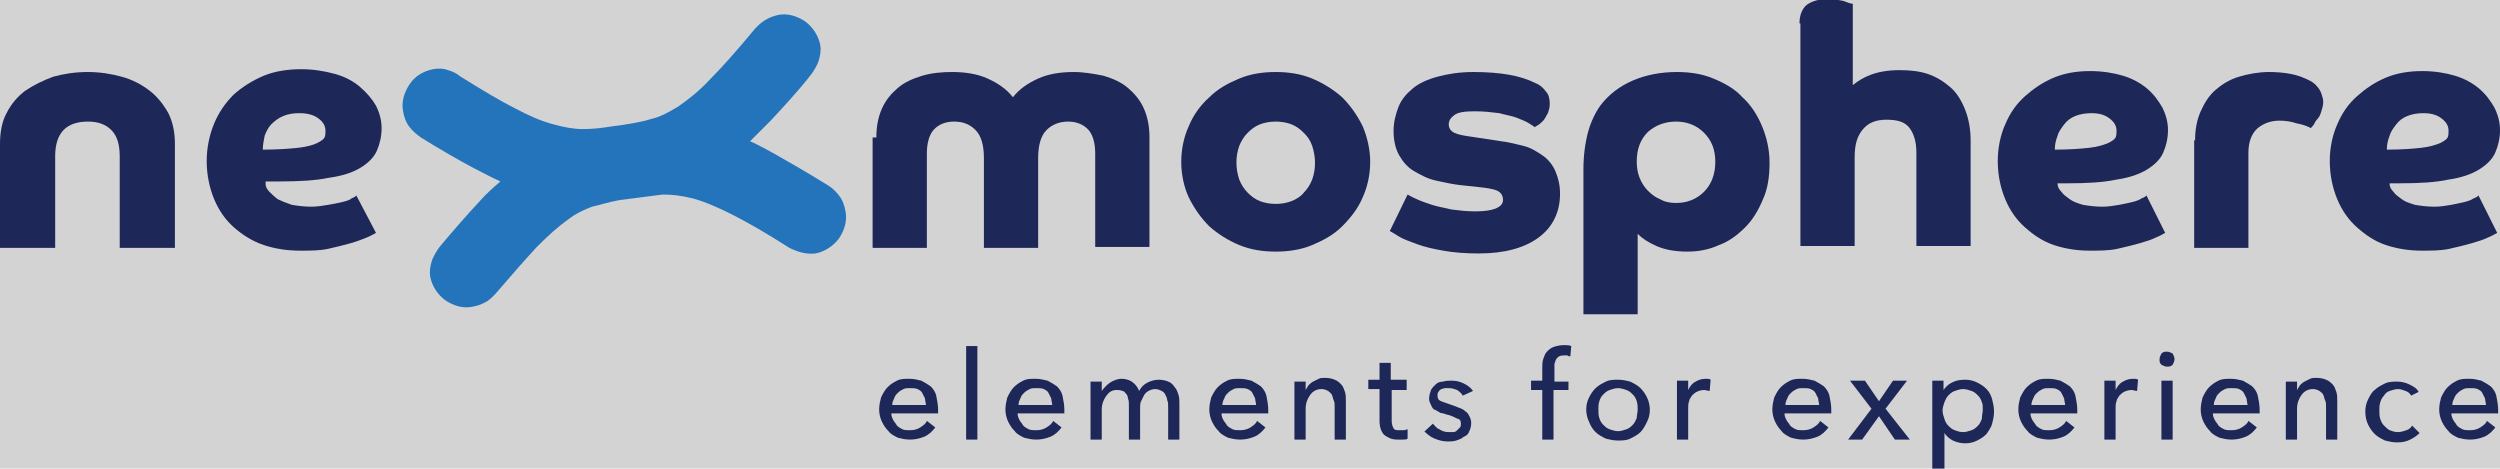 <?xml version="1.0" ?>
<svg xmlns="http://www.w3.org/2000/svg" xmlns:xlink="http://www.w3.org/1999/xlink" viewBox="0 0 267.3 50.1">
	<rect name="schelin" fill="lightgrey" width="100%" height="100%" />
	<style type="text/css">
	.st0{clip-path:url(#XMLID_105_);fill:#1D2758;}
	.st1{clip-path:url(#XMLID_105_);fill:#2374BB;}
</style>
	<g id="XMLID_2_">
		<defs>
			<rect id="XMLID_3_" x="0" y="0" width="267.3" height="50.1"/>
		</defs>
		<clipPath id="XMLID_105_">
			<use xlink:href="#XMLID_3_" style="overflow:visible;"/>
		</clipPath>
		<path id="XMLID_63_" class="st0" d="M 100.3,43.8 L 100.3,44.0 C 100.3,44.1 100.3,44.1 100.3,44.2 L 95.3,44.2 C 95.3,44.5 95.4,44.7 95.5,44.9 C 95.6,45.1 95.8,45.3 95.9,45.5 C 96.1,45.7 96.3,45.8 96.5,45.9 C 96.7,46.0 97.0,46.0 97.3,46.0 C 97.7,46.0 98.1,45.9 98.4,45.7 C 98.7,45.5 99.0,45.3 99.1,45.0 L 100.0,45.7 C 99.7,46.1 99.3,46.5 98.8,46.7 C 98.3,46.9 97.8,47.0 97.3,47.0 C 96.8,47.0 96.4,46.9 96.0,46.8 C 95.6,46.6 95.2,46.4 95.0,46.1 C 94.7,45.8 94.5,45.5 94.3,45.1 C 94.1,44.7 94.0,44.2 94.0,43.8 C 94.0,43.3 94.1,42.9 94.2,42.5 C 94.4,42.1 94.6,41.7 94.9,41.4 C 95.2,41.1 95.5,40.9 95.9,40.7 C 96.3,40.5 96.7,40.5 97.2,40.5 C 97.7,40.5 98.1,40.6 98.5,40.7 C 98.9,40.9 99.2,41.1 99.5,41.3 C 99.8,41.6 100.0,41.9 100.1,42.3 C 100.2,42.8 100.3,43.3 100.3,43.8 M 99.0,43.3 C 99.0,43.1 98.9,42.8 98.9,42.6 C 98.8,42.4 98.7,42.2 98.6,42.0 C 98.5,41.8 98.3,41.7 98.1,41.6 C 97.9,41.5 97.6,41.5 97.3,41.5 C 97.0,41.5 96.8,41.5 96.6,41.6 C 96.4,41.7 96.2,41.8 96.0,42.0 C 95.8,42.2 95.7,42.3 95.6,42.6 C 95.5,42.8 95.4,43.0 95.4,43.3 L 99.0,43.3"/>
		<rect id="XMLID_62_" x="103.3" y="37" class="st0" width="1.2" height="10"/>
		<path id="XMLID_59_" class="st0" d="M 113.8,43.8 L 113.8,44.0 C 113.8,44.1 113.8,44.1 113.8,44.2 L 108.8,44.2 C 108.8,44.5 108.9,44.7 109.0,44.9 C 109.1,45.1 109.3,45.3 109.4,45.5 C 109.6,45.7 109.8,45.8 110.0,45.9 C 110.2,46.0 110.5,46.0 110.8,46.0 C 111.2,46.0 111.6,45.9 111.9,45.7 C 112.2,45.5 112.5,45.3 112.6,45.0 L 113.5,45.7 C 113.2,46.1 112.8,46.5 112.3,46.7 C 111.8,46.9 111.3,47.0 110.8,47.0 C 110.3,47.0 109.9,46.9 109.5,46.8 C 109.1,46.6 108.7,46.4 108.5,46.1 C 108.2,45.8 108.0,45.5 107.8,45.1 C 107.6,44.7 107.5,44.2 107.5,43.8 C 107.5,43.3 107.6,42.9 107.7,42.5 C 107.9,42.1 108.1,41.7 108.4,41.4 C 108.7,41.1 109.0,40.9 109.4,40.7 C 109.8,40.5 110.2,40.5 110.7,40.5 C 111.2,40.5 111.6,40.6 112.0,40.7 C 112.4,40.9 112.7,41.1 113.0,41.3 C 113.3,41.6 113.5,41.9 113.6,42.3 C 113.7,42.8 113.8,43.3 113.8,43.8 M 112.5,43.3 C 112.5,43.1 112.4,42.8 112.4,42.6 C 112.3,42.4 112.2,42.2 112.1,42.0 C 112.0,41.8 111.8,41.7 111.6,41.6 C 111.4,41.5 111.1,41.5 110.8,41.5 C 110.5,41.5 110.3,41.5 110.1,41.6 C 109.9,41.7 109.7,41.8 109.5,42.0 C 109.3,42.2 109.2,42.3 109.1,42.6 C 109.0,42.8 108.9,43.0 108.9,43.3 L 112.5,43.3"/>
		<path id="XMLID_58_" class="st0" d="M 118.7,40.9 C 119.0,40.7 119.5,40.5 119.9,40.5 C 120.3,40.5 120.7,40.6 121.0,40.8 C 121.3,41.0 121.6,41.3 121.8,41.8 C 122.0,41.4 122.3,41.1 122.7,40.9 C 123.1,40.7 123.5,40.6 123.9,40.6 C 124.3,40.6 124.7,40.7 124.9,40.8 C 125.2,40.9 125.4,41.1 125.6,41.4 C 125.8,41.6 125.9,41.9 126.0,42.2 C 126.1,42.5 126.1,42.8 126.1,43.2 L 126.1,47.0 L 124.9,47.0 L 124.9,43.5 C 124.9,43.2 124.9,43.0 124.8,42.8 C 124.8,42.6 124.7,42.4 124.6,42.2 C 124.5,42.0 124.4,41.9 124.2,41.8 C 124.0,41.7 123.8,41.6 123.5,41.6 C 123.2,41.6 123.0,41.7 122.8,41.8 C 122.6,41.9 122.4,42.1 122.3,42.3 C 122.2,42.5 122.1,42.7 122.0,42.9 C 121.9,43.1 121.9,43.4 121.9,43.6 L 121.9,47.0 L 120.7,47.0 L 120.7,43.3 C 120.7,43.1 120.7,42.8 120.6,42.6 C 120.6,42.4 120.5,42.2 120.4,42.1 C 120.3,42.0 120.2,41.8 120.0,41.8 C 119.8,41.7 119.6,41.7 119.4,41.7 C 118.9,41.7 118.6,41.9 118.3,42.3 C 118.0,42.7 117.8,43.2 117.8,43.8 L 117.8,47.0 L 116.6,47.0 L 116.6,42.1 C 116.6,41.9 116.6,41.7 116.6,41.5 C 116.6,41.2 116.6,41.0 116.6,40.8 L 117.8,40.8 C 117.8,41.0 117.8,41.1 117.8,41.3 C 117.8,41.5 117.8,41.7 117.8,41.8 L 117.8,41.8 C 118.1,41.4 118.4,41.1 118.7,40.9"/>
		<path id="XMLID_55_" class="st0" d="M 135.6,43.8 L 135.6,44.0 C 135.6,44.1 135.6,44.1 135.6,44.2 L 130.6,44.2 C 130.6,44.5 130.7,44.7 130.8,44.9 C 130.9,45.1 131.1,45.3 131.2,45.5 C 131.4,45.7 131.6,45.8 131.8,45.9 C 132.0,46.0 132.3,46.0 132.6,46.0 C 133.0,46.0 133.4,45.9 133.7,45.7 C 134.0,45.5 134.3,45.3 134.4,45.0 L 135.3,45.7 C 135.0,46.1 134.6,46.5 134.1,46.7 C 133.6,46.9 133.1,47.0 132.6,47.0 C 132.1,47.0 131.7,46.9 131.3,46.8 C 130.9,46.6 130.5,46.4 130.3,46.1 C 130.0,45.8 129.8,45.5 129.6,45.1 C 129.4,44.7 129.3,44.2 129.3,43.8 C 129.3,43.3 129.4,42.9 129.5,42.5 C 129.7,42.1 129.9,41.7 130.2,41.4 C 130.5,41.1 130.8,40.9 131.2,40.7 C 131.6,40.5 132.0,40.5 132.5,40.5 C 133.0,40.5 133.4,40.6 133.8,40.7 C 134.2,40.9 134.5,41.1 134.8,41.3 C 135.1,41.6 135.3,41.9 135.4,42.3 C 135.5,42.8 135.6,43.3 135.6,43.8 M 134.3,43.3 C 134.3,43.1 134.2,42.8 134.2,42.6 C 134.1,42.4 134.0,42.2 133.9,42.0 C 133.8,41.8 133.6,41.7 133.4,41.6 C 133.2,41.5 132.9,41.5 132.6,41.5 C 132.3,41.5 132.1,41.5 131.9,41.6 C 131.7,41.7 131.5,41.8 131.3,42.0 C 131.1,42.2 131.0,42.3 130.9,42.6 C 130.8,42.8 130.7,43.0 130.7,43.3 L 134.3,43.3"/>
		<path id="XMLID_54_" class="st0" d="M 139.6,40.7 C 139.6,40.9 139.6,41.0 139.6,41.2 C 139.6,41.4 139.6,41.6 139.6,41.7 L 139.6,41.7 C 139.7,41.5 139.8,41.4 139.9,41.2 C 140.0,41.1 140.2,40.9 140.4,40.8 C 140.6,40.7 140.8,40.6 141.0,40.5 C 141.2,40.4 141.4,40.4 141.7,40.4 C 142.1,40.4 142.5,40.5 142.7,40.6 C 143.0,40.7 143.2,40.9 143.4,41.1 C 143.6,41.3 143.7,41.6 143.8,41.9 C 143.9,42.2 143.9,42.5 143.9,42.9 L 143.9,47.0 L 142.7,47.0 L 142.7,43.5 C 142.7,43.2 142.7,43.0 142.6,42.8 C 142.5,42.6 142.5,42.4 142.4,42.2 C 142.3,42.0 142.1,41.9 142.0,41.8 C 141.8,41.7 141.6,41.6 141.3,41.6 C 140.8,41.6 140.4,41.8 140.1,42.2 C 139.8,42.6 139.6,43.1 139.6,43.7 L 139.6,47.0 L 138.4,47.0 L 138.4,42.1 C 138.4,41.9 138.4,41.7 138.4,41.5 C 138.4,41.2 138.4,41.0 138.4,40.8 L 139.6,40.8 L 139.6,40.7"/>
		<path id="XMLID_53_" class="st0" d="M 150.5,41.7 L 148.8,41.7 L 148.8,45.0 C 148.8,45.4 148.9,45.6 149.0,45.8 C 149.1,46.0 149.4,46.0 149.7,46.0 C 149.8,46.0 149.9,46.0 150.1,46.0 C 150.2,46.0 150.4,45.9 150.5,45.9 L 150.5,46.9 C 150.4,47.0 150.2,47.0 150.0,47.0 C 149.8,47.0 149.6,47.0 149.4,47.0 C 148.8,47.0 148.4,46.8 148.0,46.5 C 147.7,46.2 147.5,45.7 147.5,45.0 L 147.5,41.6 L 146.3,41.6 L 146.3,40.6 L 147.5,40.6 L 147.5,38.8 L 148.7,38.8 L 148.7,40.6 L 150.4,40.6 L 150.4,41.7 L 150.5,41.7"/>
		<path id="XMLID_52_" class="st0" d="M 156.4,42.3 C 156.3,42.1 156.1,41.9 155.8,41.7 C 155.5,41.6 155.3,41.5 154.9,41.5 C 154.8,41.5 154.6,41.5 154.5,41.5 C 154.4,41.5 154.2,41.6 154.1,41.6 C 154.0,41.7 153.9,41.7 153.8,41.9 C 153.7,42.0 153.7,42.1 153.7,42.3 C 153.7,42.6 153.8,42.8 154.1,42.9 C 154.3,43.0 154.7,43.1 155.2,43.3 C 155.5,43.4 155.8,43.5 156.0,43.6 C 156.3,43.7 156.5,43.8 156.7,44.0 C 156.9,44.1 157.0,44.3 157.1,44.5 C 157.2,44.7 157.3,44.9 157.3,45.2 C 157.3,45.6 157.2,45.9 157.1,46.1 C 157.0,46.4 156.8,46.6 156.5,46.7 C 156.3,46.9 156.0,47.0 155.7,47.1 C 155.4,47.2 155.1,47.2 154.8,47.2 C 154.3,47.2 153.9,47.1 153.4,46.9 C 152.9,46.7 152.6,46.4 152.3,46.14 L 153.2,45.3 C 153.4,45.5 153.6,45.8 153.9,45.9 C 154.2,46.1 154.5,46.2 154.9,46.2 C 155.1,46.2 155.2,46.2 155.4,46.2 C 155.5,46.2 155.7,46.14 155.8,46.0 C 155.9,45.9 156.0,45.8 156.1,45.7 C 156.2,45.64 156.2,45.4 156.2,45.3 C 156.2,45.0 156.1,44.8 155.8,44.76 C 155.5,44.6 155.1,44.4 154.6,44.3 C 154.4,44.2 154.2,44.2 154.0,44.14 C 153.8,44.0 153.6,43.9 153.4,43.8 C 153.2,43.76 153.1,43.5 153.0,43.3 C 152.9,43.1 152.8,42.9 152.8,42.64 C 152.8,42.3 152.9,42.0 153.0,41.7 C 153.1,41.5 153.3,41.3 153.5,41.1 C 153.7,40.9 154.0,40.8 154.3,40.8 C 154.6,40.7 154.9,40.7 155.2,40.7 C 155.7,40.7 156.1,40.8 156.5,41.0 C 156.9,41.2 157.2,41.4 157.5,41.8 L 156.4,42.3"/>
		<path id="XMLID_51_" class="st0" d="M 167.6,41.7 L 166.1,41.7 L 166.1,47.0 L 164.9,47.0 L 164.9,41.7 L 163.7,41.7 L 163.7,40.7 L 164.9,40.7 L 164.9,39.4 C 164.9,39.0 164.9,38.7 165.0,38.4 C 165.1,38.1 165.2,37.8 165.4,37.6 C 165.6,37.4 165.8,37.2 166.1,37.1 C 166.4,37.0 166.8,36.9 167.2,36.9 C 167.5,36.9 167.8,36.9 168.0,37.0 L 167.9,38.1 C 167.8,38.1 167.7,38.1 167.6,38.0 C 167.5,38.0 167.4,38.0 167.3,38.0 C 167.1,38.0 166.9,38.0 166.7,38.1 C 166.6,38.2 166.4,38.3 166.4,38.4 C 166.3,38.5 166.3,38.7 166.2,38.9 C 166.2,39.1 166.2,39.3 166.2,39.5 L 166.2,40.8 L 167.7,40.8 L 167.7,41.7 L 167.6,41.7"/>
		<path id="XMLID_48_" class="st0" d="M 176.4,43.8 C 176.4,44.3 176.3,44.7 176.1,45.1 C 175.9,45.5 175.7,45.9 175.4,46.2 C 175.1,46.5 174.7,46.7 174.3,46.9 C 173.9,47.1 173.4,47.1 173.0,47.1 C 172.5,47.1 172.1,47.0 171.7,46.9 C 171.3,46.7 170.9,46.5 170.6,46.2 C 170.3,45.9 170.1,45.6 169.9,45.1 C 169.7,44.7 169.6,44.2 169.6,43.8 C 169.6,43.3 169.7,42.9 169.9,42.5 C 170.1,42.1 170.3,41.8 170.6,41.5 C 170.9,41.2 171.3,41.0 171.7,40.8 C 172.1,40.6 172.6,40.6 173.0,40.6 C 173.5,40.6 173.9,40.7 174.3,40.8 C 174.7,41.0 175.1,41.2 175.4,41.5 C 175.7,41.8 175.9,42.1 176.1,42.5 C 176.3,42.9 176.4,43.4 176.4,43.8 M 175.1,43.8 C 175.1,43.5 175.1,43.2 175.0,42.9 C 174.9,42.6 174.8,42.4 174.6,42.2 C 174.4,42.0 174.2,41.8 173.9,41.7 C 173.6,41.6 173.3,41.5 173.0,41.5 C 172.7,41.5 172.4,41.6 172.1,41.7 C 171.8,41.8 171.6,42.0 171.4,42.2 C 171.2,42.4 171.1,42.6 171.0,42.9 C 170.9,43.2 170.9,43.5 170.9,43.8 C 170.9,44.1 170.9,44.4 171.0,44.7 C 171.1,45.0 171.2,45.2 171.4,45.4 C 171.6,45.6 171.8,45.8 172.1,45.9 C 172.4,46.0 172.7,46.1 173.0,46.1 C 173.3,46.1 173.6,46.0 173.9,45.9 C 174.2,45.8 174.4,45.6 174.6,45.4 C 174.8,45.2 174.9,44.9 175.0,44.7 C 175.0,44.4 175.1,44.1 175.1,43.8"/>
		<path id="XMLID_47_" class="st0" d="M 179.3,41.4 C 179.3,41.1 179.3,40.9 179.3,40.7 L 180.5,40.7 C 180.5,40.9 180.5,41.0 180.5,41.2 C 180.5,41.4 180.5,41.6 180.5,41.7 L 180.5,41.7 C 180.7,41.3 180.9,41.0 181.3,40.8 C 181.6,40.6 182.0,40.5 182.4,40.5 C 182.6,40.5 182.8,40.5 182.9,40.6 L 182.8,41.8 C 182.6,41.8 182.4,41.7 182.2,41.7 C 181.9,41.7 181.6,41.8 181.4,41.9 C 181.2,42.0 181.0,42.2 180.9,42.3 C 180.8,42.5 180.6,42.7 180.6,42.9 C 180.5,43.1 180.5,43.4 180.5,43.7 L 180.5,47.0 L 179.3,47.0 L 179.3,42.1 C 179.3,41.9 179.3,41.7 179.3,41.4"/>
		<path id="XMLID_44_" class="st0" d="M 195.8,43.8 L 195.8,44.0 C 195.8,44.1 195.8,44.1 195.8,44.2 L 190.8,44.2 C 190.8,44.5 190.9,44.7 191.0,44.9 C 191.1,45.1 191.3,45.3 191.4,45.5 C 191.6,45.7 191.8,45.8 192.0,45.9 C 192.2,46.0 192.5,46.0 192.8,46.0 C 193.2,46.0 193.6,45.9 193.9,45.7 C 194.2,45.5 194.5,45.3 194.6,45.0 L 195.5,45.7 C 195.2,46.1 194.8,46.5 194.3,46.7 C 193.8,46.9 193.3,47.0 192.8,47.0 C 192.3,47.0 191.9,46.9 191.5,46.8 C 191.1,46.6 190.7,46.4 190.5,46.1 C 190.2,45.8 190.0,45.5 189.8,45.1 C 189.6,44.7 189.5,44.2 189.5,43.8 C 189.5,43.3 189.6,42.9 189.7,42.5 C 189.9,42.1 190.1,41.7 190.4,41.4 C 190.7,41.1 191.0,40.9 191.4,40.7 C 191.8,40.5 192.2,40.5 192.7,40.5 C 193.2,40.5 193.6,40.6 194.0,40.7 C 194.4,40.9 194.7,41.1 195.0,41.3 C 195.3,41.6 195.5,41.9 195.6,42.3 C 195.7,42.8 195.8,43.3 195.8,43.8 M 194.5,43.3 C 194.5,43.1 194.4,42.8 194.4,42.6 C 194.3,42.4 194.2,42.2 194.1,42.0 C 194.0,41.8 193.8,41.7 193.6,41.6 C 193.4,41.5 193.1,41.5 192.8,41.5 C 192.5,41.5 192.3,41.5 192.1,41.6 C 191.9,41.7 191.7,41.8 191.5,42.0 C 191.3,42.2 191.2,42.3 191.1,42.6 C 191.0,42.8 190.9,43.0 190.9,43.3 L 194.5,43.3"/>
		<polygon id="XMLID_43_" class="st0" points="200.1,43.7 197.8,40.7 199.4,40.7 200.9,42.9 202.4,40.7 203.9,40.7 201.6,43.7 204.2,47 202.6,47 200.9,44.5 199.1,47 197.6,47"/>
		<path id="XMLID_40_" class="st0" d="M 207.8,50.2 L 206.6,50.2 L 206.6,40.7 L 207.8,40.7 L 207.8,41.7 L 207.8,41.7 C 208.0,41.4 208.3,41.1 208.7,40.9 C 209.1,40.7 209.5,40.6 210.1,40.6 C 210.6,40.6 211.0,40.7 211.4,40.9 C 211.8,41.1 212.1,41.3 212.4,41.6 C 212.7,41.9 212.9,42.3 213.0,42.7 C 213.1,43.1 213.2,43.5 213.2,44.0 C 213.2,44.5 213.1,44.9 213.0,45.3 C 212.9,45.7 212.6,46.1 212.4,46.4 C 212.1,46.7 211.8,46.9 211.4,47.1 C 211.0,47.3 210.6,47.4 210.1,47.4 C 209.7,47.4 209.2,47.3 208.8,47.1 C 208.4,46.9 208.1,46.6 207.9,46.3 L 207.9,46.3 L 207.9,50.2 L 207.8,50.2 M 212.0,43.8 C 212.0,43.5 212.0,43.2 211.9,43.0 C 211.8,42.7 211.7,42.5 211.5,42.3 C 211.3,42.1 211.1,41.9 210.8,41.8 C 210.5,41.7 210.2,41.6 209.9,41.6 C 209.6,41.6 209.3,41.7 209.0,41.8 C 208.7,41.9 208.5,42.1 208.3,42.3 C 208.1,42.5 208.0,42.8 207.9,43.0 C 207.8,43.3 207.7,43.6 207.7,43.9 C 207.7,44.2 207.8,44.5 207.9,44.8 C 208.0,45.1 208.1,45.3 208.3,45.5 C 208.5,45.7 208.7,45.9 209.0,46.0 C 209.3,46.1 209.5,46.2 209.9,46.2 C 210.2,46.2 210.5,46.1 210.8,46.0 C 211.1,45.9 211.3,45.7 211.5,45.5 C 211.7,45.3 211.8,45.0 211.9,44.8 C 211.9,44.4 212.0,44.1 212.0,43.8"/>
		<path id="XMLID_37_" class="st0" d="M 222.1,43.8 L 222.1,44.0 C 222.1,44.1 222.1,44.1 222.1,44.2 L 217.1,44.2 C 217.1,44.5 217.2,44.7 217.3,44.9 C 217.4,45.1 217.6,45.3 217.7,45.5 C 217.9,45.7 218.1,45.8 218.3,45.9 C 218.5,46.0 218.8,46.0 219.1,46.0 C 219.5,46.0 219.9,45.9 220.2,45.7 C 220.5,45.5 220.8,45.3 220.9,45.0 L 221.8,45.7 C 221.5,46.1 221.1,46.5 220.6,46.7 C 220.1,46.9 219.6,47.0 219.1,47.0 C 218.6,47.0 218.2,46.9 217.8,46.8 C 217.4,46.6 217.0,46.4 216.8,46.1 C 216.5,45.8 216.3,45.5 216.1,45.1 C 215.9,44.7 215.8,44.2 215.8,43.8 C 215.8,43.3 215.9,42.9 216.0,42.5 C 216.2,42.1 216.4,41.7 216.7,41.4 C 217.0,41.1 217.3,40.9 217.7,40.7 C 218.1,40.5 218.5,40.5 219.0,40.5 C 219.5,40.5 219.9,40.6 220.3,40.7 C 220.7,40.9 221.0,41.1 221.3,41.3 C 221.6,41.6 221.8,41.9 221.9,42.3 C 222.0,42.8 222.1,43.3 222.1,43.8 M 220.8,43.3 C 220.8,43.1 220.7,42.8 220.7,42.6 C 220.6,42.4 220.5,42.2 220.4,42.0 C 220.3,41.8 220.1,41.7 219.9,41.6 C 219.7,41.5 219.4,41.5 219.1,41.5 C 218.8,41.5 218.6,41.5 218.4,41.6 C 218.2,41.7 218.0,41.8 217.8,42.0 C 217.6,42.2 217.5,42.3 217.4,42.6 C 217.3,42.8 217.2,43.0 217.2,43.3 L 220.8,43.3"/>
		<path id="XMLID_36_" class="st0" d="M 225.0,41.4 C 225.0,41.1 225.0,40.9 225.0,40.7 L 226.2,40.7 C 226.2,40.9 226.2,41.0 226.2,41.2 C 226.2,41.4 226.2,41.6 226.2,41.7 L 226.2,41.7 C 226.4,41.3 226.6,41.0 227.0,40.8 C 227.3,40.6 227.7,40.5 228.1,40.5 C 228.3,40.5 228.5,40.5 228.6,40.6 L 228.5,41.8 C 228.3,41.8 228.1,41.7 227.9,41.7 C 227.6,41.7 227.3,41.8 227.1,41.9 C 226.9,42.0 226.7,42.2 226.6,42.3 C 226.5,42.5 226.3,42.7 226.3,42.9 C 226.2,43.1 226.2,43.4 226.2,43.7 L 226.2,47.0 L 225.0,47.0 L 225.0,42.1 C 225.0,41.9 225.0,41.7 225.0,41.4"/>
		<path id="XMLID_33_" class="st0" d="M 232.5,38.4 C 232.5,38.6 232.4,38.8 232.3,39.0 C 232.1,39.2 231.9,39.2 231.7,39.2 C 231.5,39.2 231.3,39.1 231.1,39.0 C 230.9,38.8 230.9,38.7 230.9,38.4 C 230.9,38.2 231.0,38.0 231.1,37.8 C 231.3,37.6 231.5,37.6 231.7,37.6 C 231.9,37.6 232.1,37.7 232.3,37.8 C 232.4,38.0 232.5,38.2 232.5,38.4 M 232.3,47.0 L 231.1,47.0 L 231.1,40.7 L 232.3,40.7 L 232.3,47.0"/>
		<path id="XMLID_30_" class="st0" d="M 241.6,43.8 L 241.6,44.0 C 241.6,44.1 241.6,44.1 241.6,44.2 L 236.6,44.2 C 236.6,44.5 236.7,44.7 236.8,44.9 C 236.9,45.1 237.1,45.3 237.2,45.5 C 237.4,45.7 237.6,45.8 237.8,45.9 C 238.0,46.0 238.3,46.0 238.6,46.0 C 239.0,46.0 239.4,45.9 239.7,45.7 C 240.0,45.5 240.3,45.3 240.4,45.0 L 241.3,45.7 C 241.0,46.1 240.6,46.5 240.1,46.7 C 239.6,46.9 239.1,47.0 238.6,47.0 C 238.1,47.0 237.7,46.9 237.3,46.8 C 236.9,46.6 236.5,46.4 236.3,46.1 C 236.0,45.8 235.8,45.5 235.6,45.1 C 235.4,44.7 235.3,44.2 235.3,43.8 C 235.3,43.3 235.4,42.9 235.5,42.5 C 235.7,42.1 235.9,41.7 236.2,41.4 C 236.5,41.1 236.8,40.9 237.2,40.7 C 237.6,40.5 238.0,40.5 238.5,40.5 C 239.0,40.5 239.4,40.6 239.8,40.7 C 240.2,40.9 240.5,41.1 240.8,41.3 C 241.1,41.6 241.3,41.9 241.4,42.3 C 241.5,42.8 241.6,43.3 241.6,43.8 M 240.3,43.3 C 240.3,43.1 240.2,42.8 240.2,42.6 C 240.1,42.4 240.0,42.2 239.9,42.0 C 239.8,41.8 239.6,41.7 239.4,41.6 C 239.2,41.5 238.9,41.5 238.6,41.5 C 238.3,41.5 238.1,41.5 237.9,41.6 C 237.7,41.7 237.5,41.8 237.3,42.0 C 237.1,42.2 237.0,42.3 236.9,42.6 C 236.8,42.8 236.7,43.0 236.7,43.3 L 240.3,43.3"/>
		<path id="XMLID_29_" class="st0" d="M 245.6,40.7 C 245.6,40.9 245.6,41.0 245.6,41.2 C 245.6,41.4 245.6,41.6 245.6,41.7 L 245.6,41.7 C 245.7,41.5 245.8,41.4 245.9,41.2 C 246.0,41.1 246.2,40.9 246.4,40.8 C 246.6,40.7 246.8,40.6 247.0,40.5 C 247.2,40.4 247.4,40.4 247.7,40.4 C 248.1,40.4 248.5,40.5 248.7,40.6 C 249.0,40.7 249.2,40.9 249.4,41.1 C 249.6,41.3 249.7,41.6 249.8,41.9 C 249.9,42.2 249.9,42.5 249.9,42.9 L 249.9,47.0 L 248.7,47.0 L 248.7,43.5 C 248.7,43.2 248.7,43.0 248.6,42.8 C 248.5,42.6 248.5,42.4 248.4,42.2 C 248.3,42.0 248.1,41.9 248.0,41.8 C 247.8,41.7 247.6,41.6 247.3,41.6 C 246.8,41.6 246.4,41.8 246.1,42.2 C 245.8,42.6 245.6,43.1 245.6,43.7 L 245.6,47.0 L 244.4,47.0 L 244.4,42.1 C 244.4,41.9 244.4,41.7 244.4,41.5 C 244.4,41.2 244.4,41.0 244.4,40.8 L 245.6,40.8 L 245.6,40.7"/>
		<path id="XMLID_28_" class="st0" d="M 257.8,42.3 C 257.7,42.1 257.5,41.9 257.2,41.8 C 256.9,41.7 256.7,41.6 256.4,41.6 C 256.1,41.6 255.8,41.7 255.5,41.8 C 255.2,41.9 255.0,42.1 254.9,42.3 C 254.7,42.5 254.6,42.7 254.5,43.0 C 254.4,43.3 254.4,43.6 254.4,43.9 C 254.4,44.2 254.4,44.5 254.5,44.8 C 254.6,45.1 254.7,45.3 254.9,45.5 C 255.1,45.7 255.3,45.9 255.5,46.0 C 255.8,46.1 256.0,46.2 256.4,46.2 C 256.7,46.2 257.0,46.1 257.3,46.0 C 257.6,45.9 257.8,45.7 257.9,45.5 L 258.7,46.3 C 258.4,46.6 258.1,46.8 257.7,47.0 C 257.3,47.2 256.9,47.3 256.3,47.3 C 255.8,47.3 255.4,47.2 255.0,47.1 C 254.6,46.9 254.2,46.7 253.9,46.4 C 253.6,46.1 253.4,45.8 253.2,45.4 C 253.0,45.0 252.9,44.5 252.9,44.0 C 252.9,43.5 253.0,43.1 253.2,42.7 C 253.4,42.3 253.6,41.9 253.9,41.7 C 254.2,41.4 254.6,41.2 255.0,41.0 C 255.4,40.8 255.9,40.8 256.3,40.8 C 256.7,40.8 257.2,40.9 257.6,41.1 C 258.0,41.3 258.4,41.5 258.6,41.9 L 257.8,42.3"/>
		<path id="XMLID_25_" class="st0" d="M 267.1,43.8 L 267.1,44.0 C 267.1,44.1 267.1,44.1 267.1,44.2 L 262.1,44.2 C 262.1,44.5 262.2,44.7 262.3,44.9 C 262.4,45.1 262.6,45.3 262.7,45.5 C 262.9,45.7 263.1,45.8 263.3,45.9 C 263.5,46.0 263.8,46.0 264.1,46.0 C 264.5,46.0 264.9,45.9 265.2,45.7 C 265.5,45.5 265.8,45.3 265.9,45.0 L 266.8,45.7 C 266.5,46.1 266.1,46.5 265.6,46.7 C 265.1,46.9 264.6,47.0 264.1,47.0 C 263.6,47.0 263.2,46.9 262.8,46.8 C 262.4,46.6 262.0,46.4 261.8,46.1 C 261.5,45.8 261.3,45.5 261.1,45.1 C 260.9,44.7 260.8,44.2 260.8,43.8 C 260.8,43.3 260.9,42.9 261.0,42.5 C 261.2,42.1 261.4,41.7 261.7,41.4 C 262.0,41.1 262.3,40.9 262.7,40.7 C 263.1,40.5 263.5,40.5 264.0,40.5 C 264.5,40.5 264.9,40.6 265.3,40.7 C 265.7,40.9 266.0,41.1 266.3,41.3 C 266.6,41.6 266.8,41.9 266.9,42.3 C 267.0,42.8 267.1,43.3 267.1,43.8 M 265.8,43.3 C 265.8,43.1 265.7,42.8 265.7,42.6 C 265.6,42.4 265.5,42.2 265.4,42.0 C 265.3,41.8 265.1,41.7 264.9,41.6 C 264.7,41.5 264.4,41.5 264.1,41.5 C 263.8,41.5 263.6,41.5 263.4,41.6 C 263.2,41.7 263.0,41.8 262.8,42.0 C 262.6,42.2 262.5,42.3 262.4,42.6 C 262.3,42.8 262.2,43.0 262.2,43.3 L 265.8,43.3"/>
		<path id="XMLID_24_" class="st1" d="M 50.5,32.8 C 49.5,33.0 48.5,32.7 47.6,32.1 C 46.8,31.5 46.2,30.6 46.0,29.6 C 45.9,29.0 46.0,28.4 46.2,27.8 C 46.4,27.3 46.7,26.8 47.0,26.4 C 48.5,24.6 50.0,22.9 51.3,21.5 C 52.0,20.7 52.8,20.0 53.5,19.4 C 52.6,19.0 51.7,18.5 50.7,18.0 C 49.0,17.1 47.1,16.0 45.0,14.7 C 44.6,14.4 44.2,14.1 43.8,13.6 C 43.4,13.1 43.2,12.5 43.1,11.9 C 42.9,10.9 43.2,9.9 43.8,9.0 C 44.4,8.1 45.3,7.6 46.3,7.4 C 46.3,7.4 46.3,7.4 46.3,7.4 C 46.8,7.3 47.4,7.3 47.9,7.5 C 48.3,7.6 48.7,7.8 49.0,8.0 L 49.1,8.1 C 51.5,9.6 53.5,10.8 55.1,11.6 C 56.6,12.4 58.0,13.0 59.2,13.3 C 60.3,13.6 61.3,13.8 62.3,13.8 C 63.3,13.8 64.3,13.7 65.5,13.5 L 66.3,13.4 C 67.6,13.2 68.8,13.0 69.7,12.7 C 70.6,12.5 71.5,12.0 72.5,11.4 C 73.5,10.7 74.7,9.8 75.9,8.5 C 77.2,7.2 78.8,5.4 80.7,3.1 C 81.5,2.2 82.3,1.8 83.2,1.6 L 83.2,1.6 C 84.2,1.4 85.2,1.7 86.1,2.3 C 86.9,2.9 87.5,3.8 87.7,4.8 C 87.8,5.4 87.7,6.0 87.5,6.6 C 87.3,7.1 87.0,7.6 86.7,8.0 C 85.2,9.9 83.7,11.5 82.4,12.9 C 81.6,13.7 80.9,14.4 80.2,15.1 C 81.1,15.5 82.0,16.0 82.9,16.5 C 84.5,17.4 86.4,18.5 88.5,19.8 C 89.0,20.1 89.4,20.5 89.7,20.9 C 90.1,21.4 90.3,22.0 90.4,22.6 C 90.6,23.6 90.3,24.6 89.7,25.5 C 89.1,26.3 88.2,26.9 87.2,27.1 C 87.2,27.1 87.2,27.1 87.2,27.1 C 86.3,27.2 85.4,27.0 84.4,26.5 C 81.9,24.9 79.8,23.7 78.2,22.9 C 76.6,22.1 75.2,21.5 74.0,21.2 C 72.8,20.9 71.8,20.8 70.9,20.8 C 70.7,20.8 67.9,21.2 66.2,21.4 C 65.1,21.6 64.2,21.9 63.3,22.1 C 62.5,22.4 61.6,22.8 60.7,23.5 C 59.7,24.2 58.6,25.2 57.4,26.4 C 56.2,27.7 54.7,29.4 52.9,31.5 L 53.0,31.4 C 52.7,31.7 52.4,32.0 52.1,32.2 C 51.6,32.5 51.1,32.7 50.5,32.8 L 50.5,32.8"/>
		<path id="XMLID_23_" class="st0" d="M 0.0,15.4 C 0.0,14.2 0.2,13.0 0.7,12.1 C 1.2,11.1 1.9,10.3 2.7,9.7 C 3.6,9.1 4.6,8.6 5.7,8.2 C 6.8,7.9 8.0,7.7 9.4,7.7 C 10.7,7.7 11.9,7.9 13.0,8.2 C 14.1,8.5 15.1,9.0 16.0,9.7 C 16.8,10.3 17.5,11.2 18.0,12.1 C 18.5,13.1 18.7,14.2 18.7,15.4 L 18.7,26.5 L 12.8,26.5 L 12.8,16.7 C 12.8,15.4 12.5,14.5 11.9,13.9 C 11.3,13.3 10.5,13.0 9.4,13.0 C 7.1,13.0 5.9,14.2 5.9,16.7 L 5.9,26.5 L 0.0,26.5 L 0.0,15.4"/>
		<path id="XMLID_20_" class="st0" d="M 28.4,19.7 C 28.4,20.0 28.6,20.3 28.8,20.5 C 29.0,20.7 29.3,21.0 29.7,21.3 C 30.1,21.5 30.6,21.7 31.2,21.9 C 31.8,22.0 32.5,22.1 33.3,22.1 C 33.9,22.1 34.5,22.0 35.1,21.9 C 35.7,21.8 36.2,21.7 36.6,21.6 C 37.0,21.5 37.4,21.4 37.6,21.2 C 37.9,21.1 38.0,21.0 38.1,20.9 L 40.2,24.9 C 40.0,25.0 39.7,25.2 39.2,25.4 C 38.7,25.6 38.2,25.8 37.5,26.0 C 36.8,26.2 36.0,26.4 35.1,26.6 C 34.2,26.8 33.2,26.8 32.1,26.8 C 30.7,26.8 29.4,26.6 28.2,26.2 C 27.0,25.8 25.9,25.1 25.0,24.3 C 24.1,23.5 23.4,22.5 22.9,21.3 C 22.4,20.1 22.1,18.7 22.1,17.2 C 22.1,15.8 22.4,14.4 22.9,13.2 C 23.4,12.0 24.1,11.0 25.0,10.1 C 25.9,9.3 27.0,8.6 28.2,8.1 C 29.4,7.6 30.8,7.4 32.2,7.4 C 33.5,7.4 34.7,7.6 35.8,7.9 C 36.9,8.2 37.8,8.7 38.5,9.3 C 39.2,9.9 39.8,10.6 40.2,11.3 C 40.6,12.1 40.8,12.9 40.8,13.7 C 40.8,14.6 40.6,15.4 40.3,16.1 C 40.0,16.8 39.4,17.4 38.6,17.9 C 37.8,18.4 36.7,18.8 35.2,19.0 C 33.8,19.3 32.0,19.4 29.8,19.4 L 28.4,19.4 L 28.4,19.7 M 28.1,16.0 C 29.7,16.0 31.0,15.9 31.9,15.8 C 32.8,15.7 33.5,15.5 33.9,15.3 C 34.3,15.1 34.6,14.9 34.7,14.7 C 34.8,14.5 34.8,14.2 34.8,14.0 C 34.8,13.5 34.6,13.1 34.1,12.7 C 33.6,12.3 32.9,12.1 32.0,12.1 C 31.3,12.1 30.8,12.2 30.3,12.4 C 29.8,12.6 29.4,12.9 29,13.3 C 28.7,13.6 28.5,14.0 28.3,14.5 C 28.2,15.0 28.1,15.5 28.1,16.0"/>
		<path id="XMLID_19_" class="st0" d="M 93.7,14.7 C 93.7,13.5 93.9,12.5 94.3,11.6 C 94.7,10.7 95.3,10.0 96.0,9.4 C 96.7,8.8 97.6,8.4 98.6,8.1 C 99.6,7.8 100.7,7.7 101.8,7.7 C 103.2,7.7 104.5,7.9 105.6,8.4 C 106.7,8.9 107.6,9.5 108.3,10.4 C 109.0,9.5 109.9,8.9 111.0,8.4 C 112.1,7.9 113.4,7.7 114.8,7.7 C 115.9,7.7 117.0,7.9 118.0,8.1 C 119.0,8.4 119.9,8.8 120.6,9.4 C 121.3,10.0 121.9,10.7 122.3,11.6 C 122.7,12.5 122.9,13.5 122.9,14.7 L 122.9,26.4 L 117.1,26.4 L 117.1,16.4 C 117.1,15.2 116.8,14.3 116.3,13.8 C 115.8,13.3 115.1,13.0 114.2,13.0 C 113.3,13.0 112.5,13.3 111.9,13.9 C 111.3,14.5 111.0,15.5 111.0,16.9 L 111.0,26.5 L 105.2,26.5 L 105.2,16.9 C 105.2,15.5 104.9,14.5 104.3,13.9 C 103.7,13.3 103.0,13.0 102.0,13.0 C 101.1,13.0 100.4,13.3 99.9,13.8 C 99.4,14.3 99.1,15.2 99.1,16.4 L 99.1,26.5 L 93.3,26.5 L 93.3,14.7 L 93.7,14.7"/>
		<path id="XMLID_16_" class="st0" d="M 126.3,17.3 C 126.3,15.9 126.6,14.6 127.1,13.5 C 127.6,12.3 128.3,11.3 129.3,10.4 C 130.2,9.5 131.3,8.9 132.5,8.4 C 133.7,7.9 135.0,7.7 136.4,7.7 C 137.8,7.7 139.1,7.9 140.3,8.4 C 141.5,8.9 142.6,9.6 143.5,10.4 C 144.4,11.3 145.1,12.3 145.7,13.5 C 146.2,14.7 146.5,16.0 146.5,17.3 C 146.5,18.7 146.2,20.0 145.7,21.1 C 145.2,22.3 144.4,23.3 143.5,24.2 C 142.6,25.1 141.5,25.7 140.3,26.2 C 139.1,26.7 137.8,26.9 136.4,26.9 C 135.0,26.9 133.7,26.7 132.5,26.2 C 131.3,25.7 130.2,25.0 129.3,24.2 C 128.4,23.3 127.7,22.3 127.1,21.1 C 126.6,20.0 126.3,18.7 126.3,17.3 M 136.4,21.8 C 137.0,21.8 137.6,21.7 138.1,21.5 C 138.6,21.3 139.1,21.0 139.4,20.6 C 139.8,20.2 140.1,19.7 140.3,19.2 C 140.5,18.6 140.6,18.1 140.6,17.4 C 140.6,16.8 140.5,16.2 140.3,15.6 C 140.1,15.0 139.8,14.6 139.4,14.2 C 139.0,13.8 138.6,13.5 138.1,13.3 C 137.6,13.1 137.0,13.0 136.4,13.0 C 135.8,13.0 135.2,13.1 134.7,13.3 C 134.2,13.5 133.8,13.8 133.4,14.2 C 133.0,14.6 132.7,15.1 132.5,15.6 C 132.3,16.2 132.2,16.7 132.2,17.4 C 132.2,18.0 132.3,18.6 132.5,19.2 C 132.7,19.7 133.0,20.2 133.4,20.6 C 133.8,21.0 134.2,21.3 134.7,21.5 C 135.2,21.7 135.8,21.8 136.4,21.8"/>
		<path id="XMLID_15_" class="st0" d="M 150.5,20.8 C 150.7,20.9 151.0,21.1 151.5,21.3 C 151.9,21.5 152.5,21.7 153.1,21.9 C 153.7,22.1 154.4,22.2 155.2,22.4 C 156.0,22.5 156.8,22.6 157.7,22.6 C 158.7,22.6 159.4,22.5 159.9,22.3 C 160.4,22.1 160.7,21.8 160.7,21.4 C 160.7,20.9 160.5,20.6 160.1,20.4 C 159.7,20.2 159.0,20.1 158.1,20.0 L 156.2,19.8 C 155.3,19.7 154.4,19.5 153.5,19.3 C 152.6,19.1 151.9,18.7 151.2,18.3 C 150.5,17.9 150.0,17.3 149.6,16.6 C 149.2,15.9 149.0,15.0 149.0,14.0 C 149.0,13.1 149.2,12.3 149.5,11.5 C 149.8,10.7 150.3,10.1 151.0,9.5 C 151.7,8.9 152.6,8.5 153.7,8.2 C 154.8,7.9 156.1,7.7 157.5,7.7 C 159.0,7.7 160.3,7.8 161.4,8.0 C 162.5,8.2 163.4,8.5 164.2,8.9 C 164.7,9.1 165.0,9.4 165.3,9.8 C 165.6,10.1 165.7,10.6 165.7,11.1 C 165.7,11.5 165.6,11.8 165.5,12.1 C 165.3,12.4 165.2,12.7 165.0,12.9 C 164.8,13.1 164.6,13.3 164.4,13.4 C 164.2,13.5 164.1,13.6 164.1,13.6 C 164.0,13.5 163.8,13.4 163.5,13.2 C 163.2,13.0 162.7,12.8 162.2,12.6 C 161.7,12.4 161.0,12.3 160.3,12.1 C 159.5,12.0 158.7,11.9 157.7,11.9 C 156.6,11.9 155.9,12.0 155.5,12.3 C 155.1,12.6 154.9,12.9 154.9,13.3 C 154.9,13.7 155.1,14.0 155.5,14.2 C 155.9,14.4 156.5,14.5 157.2,14.6 L 160.5,15.1 C 161.3,15.2 162.1,15.4 162.9,15.6 C 163.7,15.8 164.3,16.2 164.9,16.6 C 165.5,17.0 166.0,17.6 166.3,18.3 C 166.6,19.0 166.8,19.8 166.8,20.7 C 166.8,22.7 166.0,24.3 164.5,25.4 C 163.0,26.5 160.9,27.1 158.1,27.1 C 156.7,27.1 155.4,27.0 154.3,26.8 C 153.2,26.6 152.3,26.4 151.5,26.1 C 150.7,25.8 150.1,25.6 149.6,25.3 C 149.1,25.0 148.8,24.8 148.6,24.7 L 150.5,20.8"/>
		<path id="XMLID_12_" class="st0" d="M 169.3,33.6 L 169.3,18.1 C 169.3,16.6 169.5,15.2 169.8,14.1 C 170.1,13.0 170.6,12.0 171.1,11.3 C 172.0,10.1 173.2,9.2 174.6,8.6 C 176.0,8.0 177.6,7.7 179.3,7.7 C 180.7,7.7 182.0,7.9 183.2,8.4 C 184.4,8.9 185.5,9.5 186.3,10.4 C 187.2,11.2 187.9,12.3 188.4,13.5 C 188.9,14.7 189.2,16.0 189.2,17.4 C 189.2,18.9 189.0,20.2 188.5,21.3 C 188.0,22.5 187.4,23.5 186.6,24.3 C 185.8,25.1 184.9,25.8 183.8,26.2 C 182.7,26.7 181.6,26.9 180.4,26.9 C 179.1,26.9 178.0,26.7 177.1,26.3 C 176.2,25.9 175.6,25.5 175.1,25.0 L 175.1,33.6 L 169.3,33.6 L 169.3,33.6 M 179.2,21.7 C 180.4,21.7 181.4,21.3 182.2,20.5 C 183.0,19.7 183.4,18.6 183.4,17.3 C 183.4,16.0 183.0,15.0 182.2,14.2 C 181.4,13.4 180.4,13.0 179.2,13.0 C 178.0,13.0 177.0,13.4 176.2,14.1 C 175.4,14.9 175.0,15.9 175.0,17.3 C 175.0,17.9 175.1,18.5 175.3,19.0 C 175.5,19.5 175.8,20.0 176.2,20.4 C 176.6,20.8 177.0,21.1 177.5,21.3 C 178.0,21.6 178.6,21.7 179.2,21.7"/>
		<path id="XMLID_11_" class="st0" d="M 192.4,2.5 C 192.4,1.6 192.7,0.9 193.2,0.5 C 193.8,0.1 194.5,-0.1 195.4,-0.1 C 196.0,-0.1 196.6,2.77556e-17 197.1,0.1 C 197.6,0.3 197.9,0.4 198.1,0.4 L 198.1,9.1 C 198.6,8.7 199.2,8.3 200.0,8.0 C 200.8,7.7 201.8,7.5 203.1,7.5 C 204.2,7.5 205.2,7.6 206.1,7.9 C 207.0,8.2 207.8,8.7 208.5,9.3 C 209.2,9.9 209.7,10.7 210.1,11.7 C 210.5,12.7 210.7,13.8 210.7,15.1 L 210.7,26.3 L 204.9,26.3 L 204.9,16.3 C 204.9,15.1 204.6,14.2 204.1,13.6 C 203.6,13.0 202.8,12.8 201.7,12.8 C 200.6,12.8 199.8,13.1 199.2,13.8 C 198.6,14.5 198.3,15.4 198.3,16.8 L 198.3,26.3 L 192.5,26.3 L 192.5,2.5 L 192.4,2.5"/>
		<path id="XMLID_8_" class="st0" d="M 220.0,19.7 C 220.0,20.0 220.2,20.3 220.4,20.5 C 220.6,20.8 220.9,21.0 221.3,21.3 C 221.7,21.6 222.1,21.7 222.7,21.9 C 223.3,22.0 224.0,22.1 224.8,22.1 C 225.4,22.1 226.0,22.0 226.6,21.9 C 227.1,21.8 227.6,21.7 228.0,21.6 C 228.4,21.5 228.7,21.4 229.0,21.2 C 229.3,21.1 229.4,21.0 229.5,20.9 L 231.5,24.9 C 231.3,25.0 231.0,25.2 230.5,25.4 C 230.1,25.6 229.5,25.8 228.8,26.0 C 228.1,26.2 227.3,26.4 226.4,26.6 C 225.5,26.8 224.5,26.8 223.4,26.8 C 222.1,26.8 220.8,26.6 219.6,26.2 C 218.4,25.8 217.4,25.1 216.5,24.3 C 215.6,23.5 214.9,22.5 214.4,21.3 C 213.9,20.1 213.6,18.7 213.6,17.2 C 213.6,15.8 213.9,14.4 214.4,13.3 C 214.9,12.1 215.6,11.1 216.5,10.3 C 217.4,9.5 218.4,8.8 219.6,8.3 C 220.8,7.8 222.1,7.6 223.5,7.6 C 224.8,7.6 226.0,7.8 227.0,8.1 C 228.0,8.4 228.9,8.9 229.6,9.5 C 230.3,10.1 230.8,10.8 231.2,11.5 C 231.6,12.3 231.8,13.1 231.8,13.9 C 231.8,14.8 231.6,15.6 231.3,16.3 C 231.0,17.0 230.4,17.6 229.6,18.1 C 228.8,18.6 227.7,19.0 226.3,19.2 C 224.9,19.5 223.2,19.6 221.0,19.6 L 220.0,19.6 L 220.0,19.7 M 219.7,16.0 C 221.3,16.0 222.5,15.9 223.4,15.8 C 224.3,15.7 224.9,15.5 225.4,15.3 C 225.8,15.1 226.1,14.9 226.2,14.7 C 226.3,14.5 226.3,14.2 226.3,14.0 C 226.3,13.5 226.1,13.1 225.6,12.7 C 225.1,12.3 224.5,12.1 223.6,12.1 C 223.0,12.1 222.4,12.2 221.9,12.4 C 221.4,12.6 221.0,12.9 220.7,13.3 C 220.4,13.7 220.1,14.1 220.0,14.5 C 219.8,15.0 219.7,15.5 219.7,16.0"/>
		<path id="XMLID_7_" class="st0" d="M 234.7,15.0 C 234.7,13.8 234.9,12.8 235.3,11.9 C 235.7,11.0 236.2,10.2 236.9,9.6 C 237.6,9.0 238.4,8.5 239.4,8.2 C 240.4,7.9 241.5,7.7 242.6,7.7 C 244.0,7.7 245.2,7.9 246.0,8.2 C 246.8,8.5 247.4,8.8 247.7,9.2 C 247.9,9.4 248.1,9.7 248.2,10.0 C 248.3,10.3 248.4,10.6 248.4,10.9 C 248.4,11.2 248.3,11.6 248.2,11.9 C 248.1,12.2 248.0,12.5 247.8,12.7 C 247.6,12.9 247.5,13.1 247.4,13.3 C 247.3,13.5 247.1,13.6 247.1,13.7 C 246.7,13.5 246.2,13.3 245.6,13.2 C 245.0,13.0 244.4,12.9 243.7,12.9 C 242.8,12.9 242.0,13.2 241.4,13.7 C 240.8,14.2 240.4,15.1 240.4,16.3 L 240.4,26.5 L 234.6,26.5 L 234.6,15.0 L 234.7,15.0"/>
		<path id="XMLID_4_" class="st0" d="M 255.5,19.7 C 255.5,20.0 255.7,20.3 255.9,20.5 C 256.1,20.8 256.4,21.0 256.8,21.3 C 257.2,21.6 257.6,21.7 258.2,21.9 C 258.8,22.0 259.5,22.1 260.3,22.1 C 260.9,22.1 261.5,22.0 262.1,21.9 C 262.6,21.8 263.1,21.7 263.5,21.6 C 263.9,21.5 264.2,21.4 264.5,21.2 C 264.8,21.1 264.9,21.0 265.0,20.9 L 267.0,24.9 C 266.8,25.0 266.5,25.2 266.0,25.4 C 265.6,25.6 265.0,25.8 264.3,26.0 C 263.6,26.2 262.8,26.4 261.9,26.6 C 261.0,26.8 260.0,26.8 258.9,26.8 C 257.6,26.8 256.3,26.6 255.1,26.2 C 253.9,25.8 252.9,25.1 252.0,24.3 C 251.1,23.5 250.4,22.5 249.9,21.3 C 249.4,20.1 249.1,18.7 249.1,17.2 C 249.1,15.8 249.4,14.4 249.9,13.3 C 250.4,12.1 251.1,11.1 252.0,10.3 C 252.9,9.5 253.9,8.8 255.1,8.3 C 256.3,7.8 257.6,7.6 259.0,7.6 C 260.3,7.6 261.5,7.8 262.5,8.1 C 263.5,8.4 264.4,8.9 265.1,9.5 C 265.8,10.1 266.3,10.8 266.7,11.5 C 267.1,12.3 267.3,13.1 267.3,13.9 C 267.3,14.8 267.1,15.6 266.8,16.3 C 266.5,17.0 265.9,17.6 265.1,18.1 C 264.3,18.6 263.2,19.0 261.8,19.2 C 260.4,19.5 258.7,19.6 256.5,19.6 L 255.5,19.6 L 255.5,19.7 M 255.2,16.0 C 256.8,16.0 258.0,15.9 258.9,15.8 C 259.8,15.7 260.4,15.5 260.9,15.3 C 261.3,15.1 261.6,14.9 261.7,14.7 C 261.8,14.5 261.8,14.2 261.8,14.0 C 261.8,13.5 261.6,13.1 261.1,12.7 C 260.6,12.3 260.0,12.1 259.1,12.1 C 258.5,12.1 257.9,12.2 257.4,12.4 C 256.9,12.6 256.5,12.9 256.2,13.3 C 255.9,13.7 255.6,14.1 255.5,14.5 C 255.3,15.0 255.2,15.5 255.2,16.0"/>
	</g>
</svg>